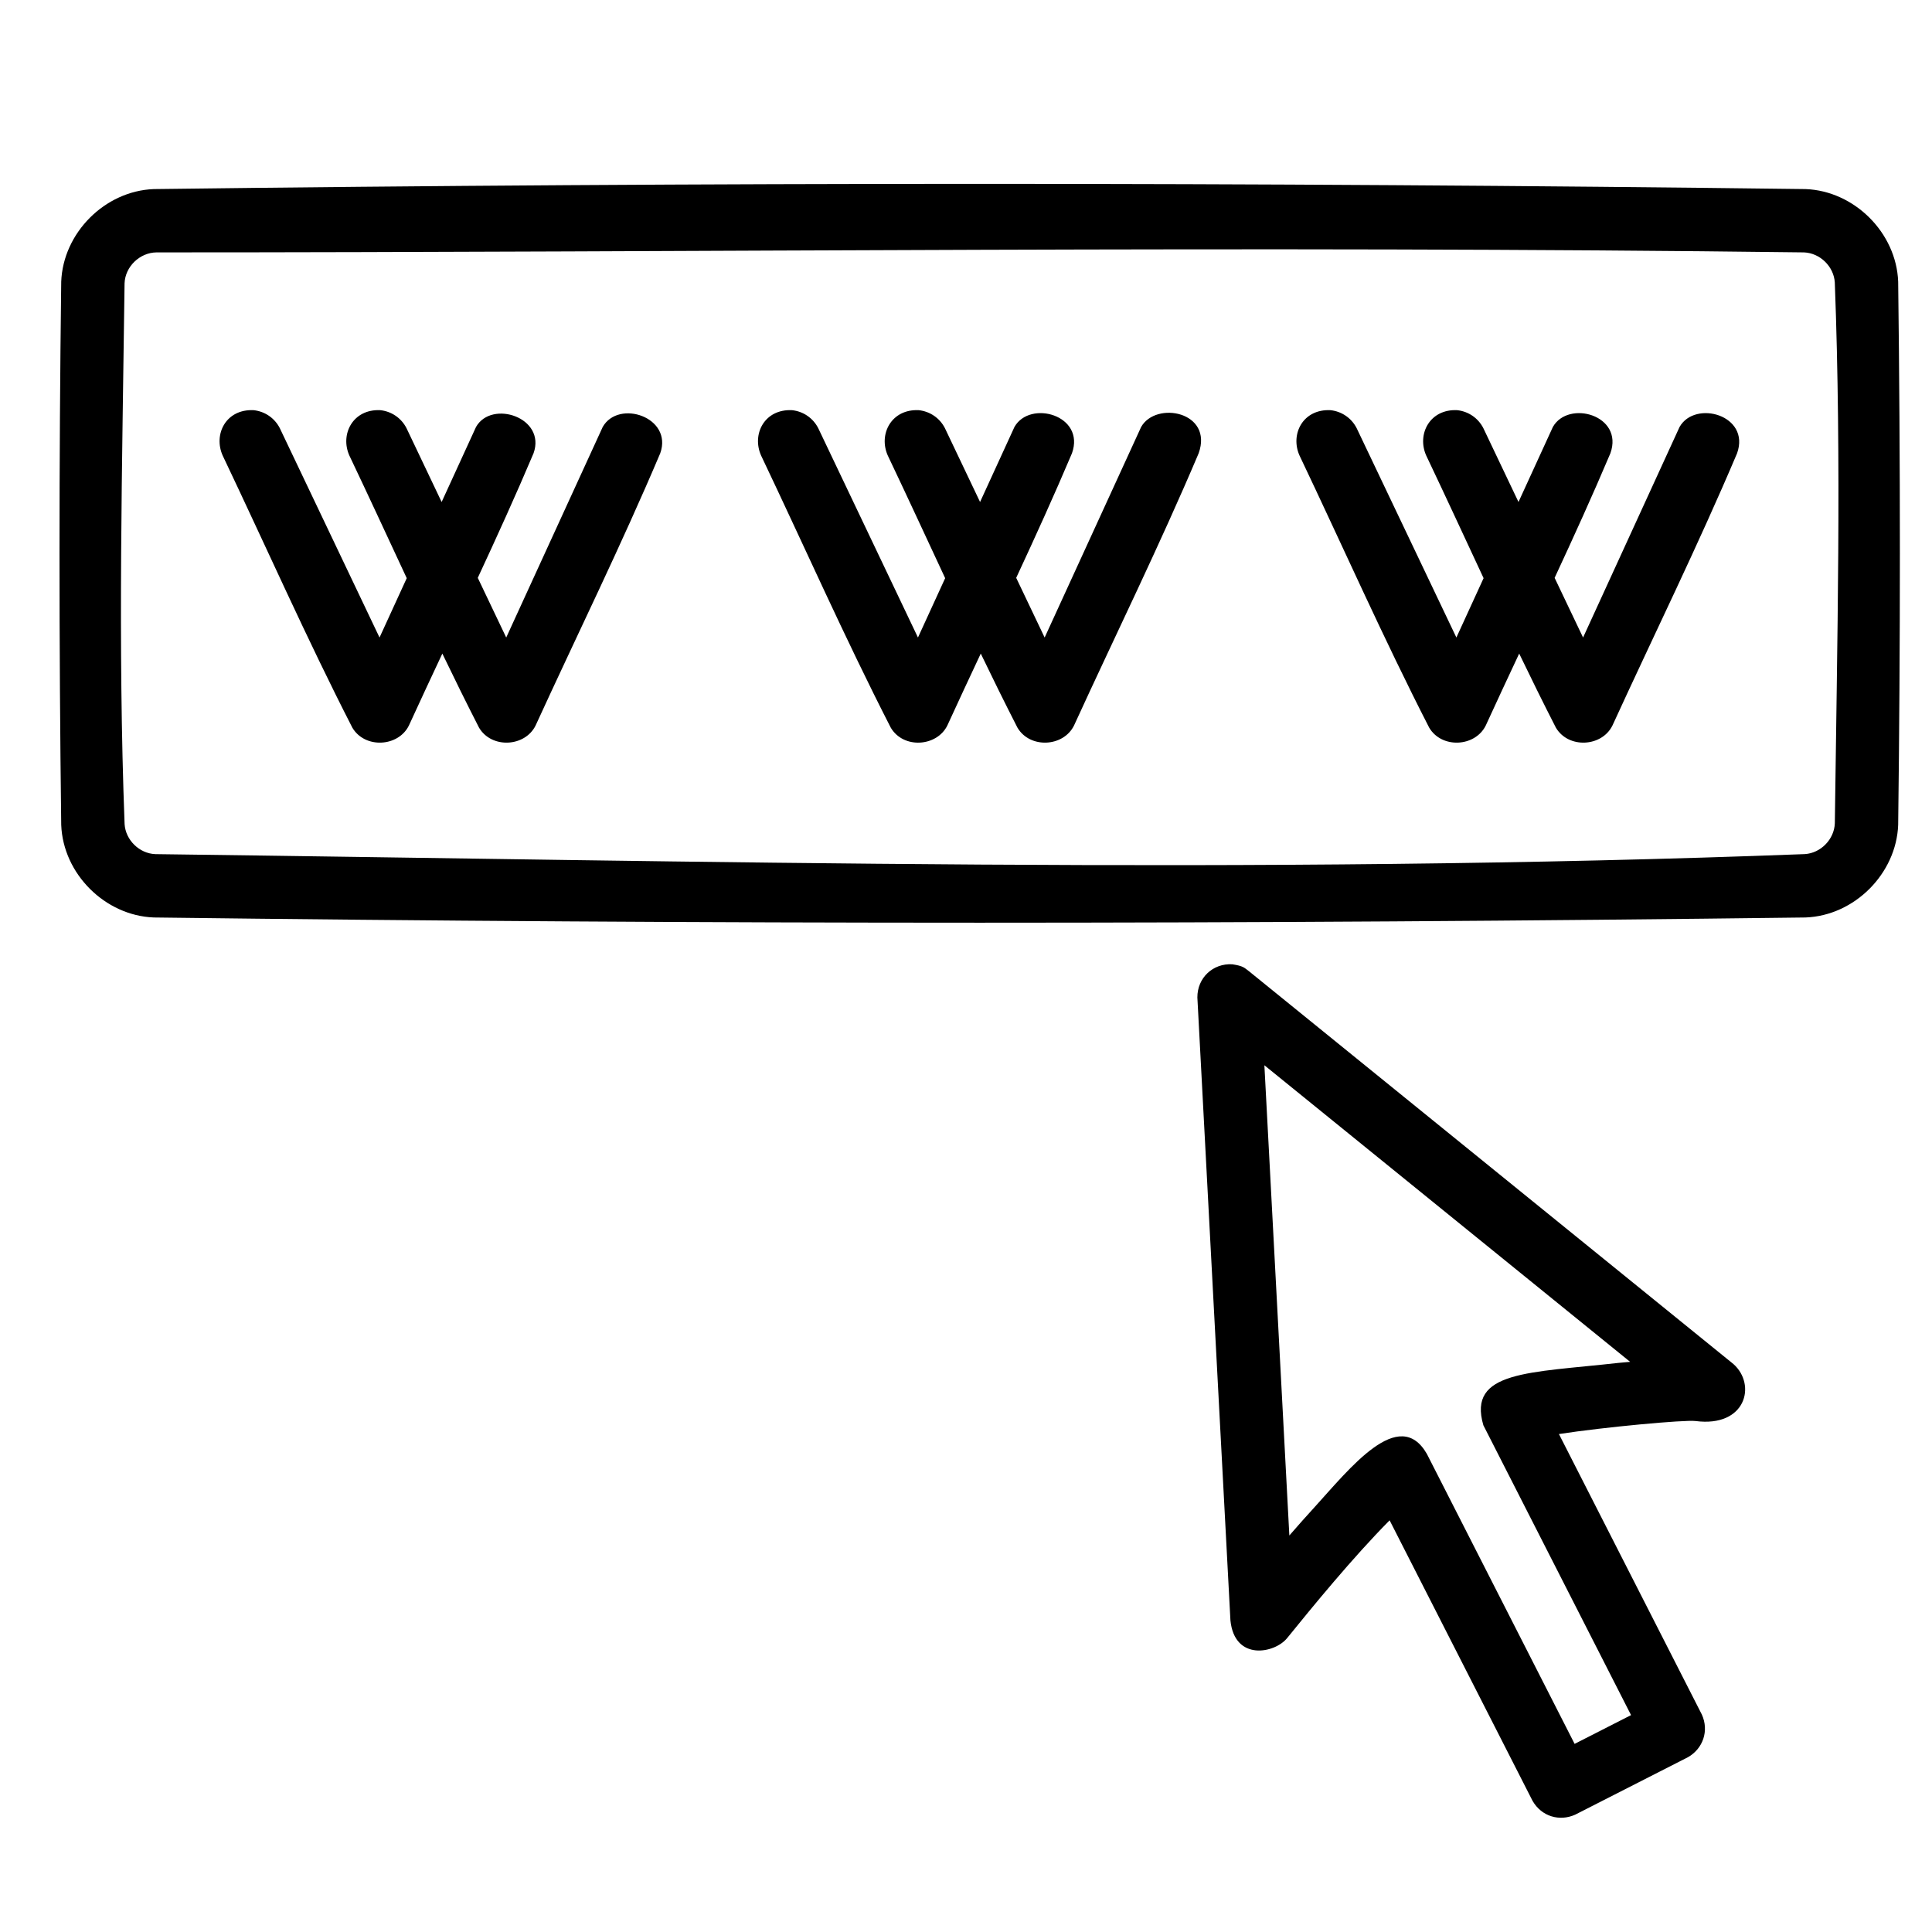 <?xml version="1.0" encoding="UTF-8" standalone="no"?><!DOCTYPE svg PUBLIC "-//W3C//DTD SVG 1.1//EN" "http://www.w3.org/Graphics/SVG/1.1/DTD/svg11.dtd"><svg width="100%" height="100%" viewBox="0 0 61 61" version="1.1" xmlns="http://www.w3.org/2000/svg" xmlns:xlink="http://www.w3.org/1999/xlink" xml:space="preserve" xmlns:serif="http://www.serif.com/" style="fill-rule:evenodd;clip-rule:evenodd;stroke-linejoin:round;stroke-miterlimit:1.414;"><g id="WWW"><path d="M38.908,30.446c0.353,0.054 0.376,0.108 0.525,0.218l15.3,12.406c0.73,0.652 0.393,2.004 -1.199,1.797c-0.342,-0.044 -2.884,0.191 -4.313,0.411l4.513,8.858c0.231,0.512 0.036,1.073 -0.437,1.344l-3.564,1.816c-0.489,0.22 -1.059,0.062 -1.345,-0.437l-4.513,-8.857c-1.159,1.169 -2.451,2.75 -3.236,3.719c-0.393,0.485 -1.659,0.732 -1.79,-0.558l-1.044,-19.67c-0.003,-0.618 0.489,-1.082 1.103,-1.047Zm1.801,18.035c0.138,-0.16 0.278,-0.318 0.418,-0.476c0.122,-0.135 0.244,-0.27 0.366,-0.405c1.114,-1.223 2.679,-3.233 3.56,-1.692l4.663,9.152l1.782,-0.908l-4.663,-9.152c-0.506,-1.725 1.441,-1.651 4.268,-1.969l0.366,-0.033l-11.548,-9.364c0.263,4.949 0.526,9.898 0.788,14.847Zm16.3,-42.511c1.537,0.058 2.864,1.375 2.923,2.922c0.072,5.717 0.072,11.436 0,17.154c-0.059,1.535 -1.375,2.863 -2.923,2.922c-17.383,0.22 -34.77,0.22 -52.154,0c-1.535,-0.058 -2.863,-1.374 -2.922,-2.922c-0.072,-5.718 -0.072,-11.437 0,-17.154c0.059,-1.536 1.375,-2.863 2.922,-2.922c17.384,-0.22 34.771,-0.22 52.154,0Zm-52.07,1.999c-0.528,0.007 -0.986,0.45 -1.006,0.974c-0.072,5.692 -0.216,11.389 0.001,17.078c0.032,0.502 0.465,0.928 0.972,0.947c17.358,0.22 34.732,0.66 52.079,-0.001c0.504,-0.032 0.928,-0.467 0.947,-0.972c0.072,-5.692 0.216,-11.39 -0.001,-17.078c-0.032,-0.504 -0.467,-0.928 -0.972,-0.948c-17.339,-0.219 -34.68,0 -52.02,0Zm26.027,12.667c-0.355,0.756 -0.708,1.513 -1.056,2.272c-0.331,0.67 -1.386,0.745 -1.786,0.066c-1.447,-2.825 -2.731,-5.73 -4.096,-8.596c-0.295,-0.669 0.108,-1.47 0.982,-1.427c0.354,0.039 0.66,0.248 0.824,0.567l3.149,6.611l0.859,-1.874c-0.603,-1.293 -1.201,-2.589 -1.814,-3.877c-0.295,-0.669 0.115,-1.47 0.982,-1.427c0.354,0.039 0.66,0.248 0.824,0.567l1.11,2.332l1.086,-2.37c0.49,-0.863 2.244,-0.372 1.816,0.831c-0.56,1.323 -1.155,2.631 -1.761,3.934l0.898,1.884l3.047,-6.649c0.471,-0.829 2.282,-0.478 1.816,0.831c-1.229,2.902 -2.624,5.732 -3.936,8.597c-0.336,0.68 -1.392,0.735 -1.786,0.066c-0.396,-0.774 -0.781,-1.555 -1.158,-2.338Zm17,0c-0.355,0.756 -0.708,1.513 -1.056,2.272c-0.336,0.68 -1.392,0.735 -1.786,0.066c-1.447,-2.825 -2.731,-5.73 -4.096,-8.596c-0.295,-0.669 0.108,-1.47 0.982,-1.427c0.354,0.039 0.66,0.248 0.824,0.567l3.149,6.611l0.859,-1.874c-0.603,-1.293 -1.201,-2.589 -1.814,-3.877c-0.295,-0.669 0.115,-1.47 0.982,-1.427c0.354,0.039 0.66,0.248 0.824,0.567l1.11,2.332l1.086,-2.37c0.49,-0.863 2.244,-0.372 1.816,0.831c-0.56,1.323 -1.155,2.631 -1.761,3.934l0.898,1.884l3.047,-6.649c0.49,-0.863 2.244,-0.372 1.816,0.831c-1.229,2.902 -2.624,5.732 -3.936,8.597c-0.336,0.68 -1.392,0.735 -1.786,0.066c-0.396,-0.774 -0.781,-1.555 -1.158,-2.338Zm-34,0c-0.355,0.756 -0.708,1.513 -1.056,2.272c-0.336,0.68 -1.392,0.735 -1.786,0.066c-1.447,-2.825 -2.731,-5.73 -4.096,-8.596c-0.295,-0.669 0.108,-1.47 0.982,-1.427c0.354,0.039 0.66,0.248 0.824,0.567l3.149,6.611l0.859,-1.874c-0.603,-1.293 -1.201,-2.589 -1.814,-3.877c-0.295,-0.669 0.115,-1.47 0.982,-1.427c0.354,0.039 0.66,0.248 0.824,0.567l1.11,2.332l1.086,-2.37c0.492,-0.866 2.218,-0.299 1.816,0.831c-0.56,1.323 -1.155,2.631 -1.761,3.934l0.898,1.884l3.047,-6.649c0.501,-0.881 2.221,-0.307 1.816,0.831c-1.229,2.902 -2.624,5.732 -3.936,8.597c-0.336,0.68 -1.392,0.735 -1.786,0.066c-0.396,-0.774 -0.781,-1.555 -1.158,-2.338Z" style="fill-rule:nonzero;"/></g></svg>